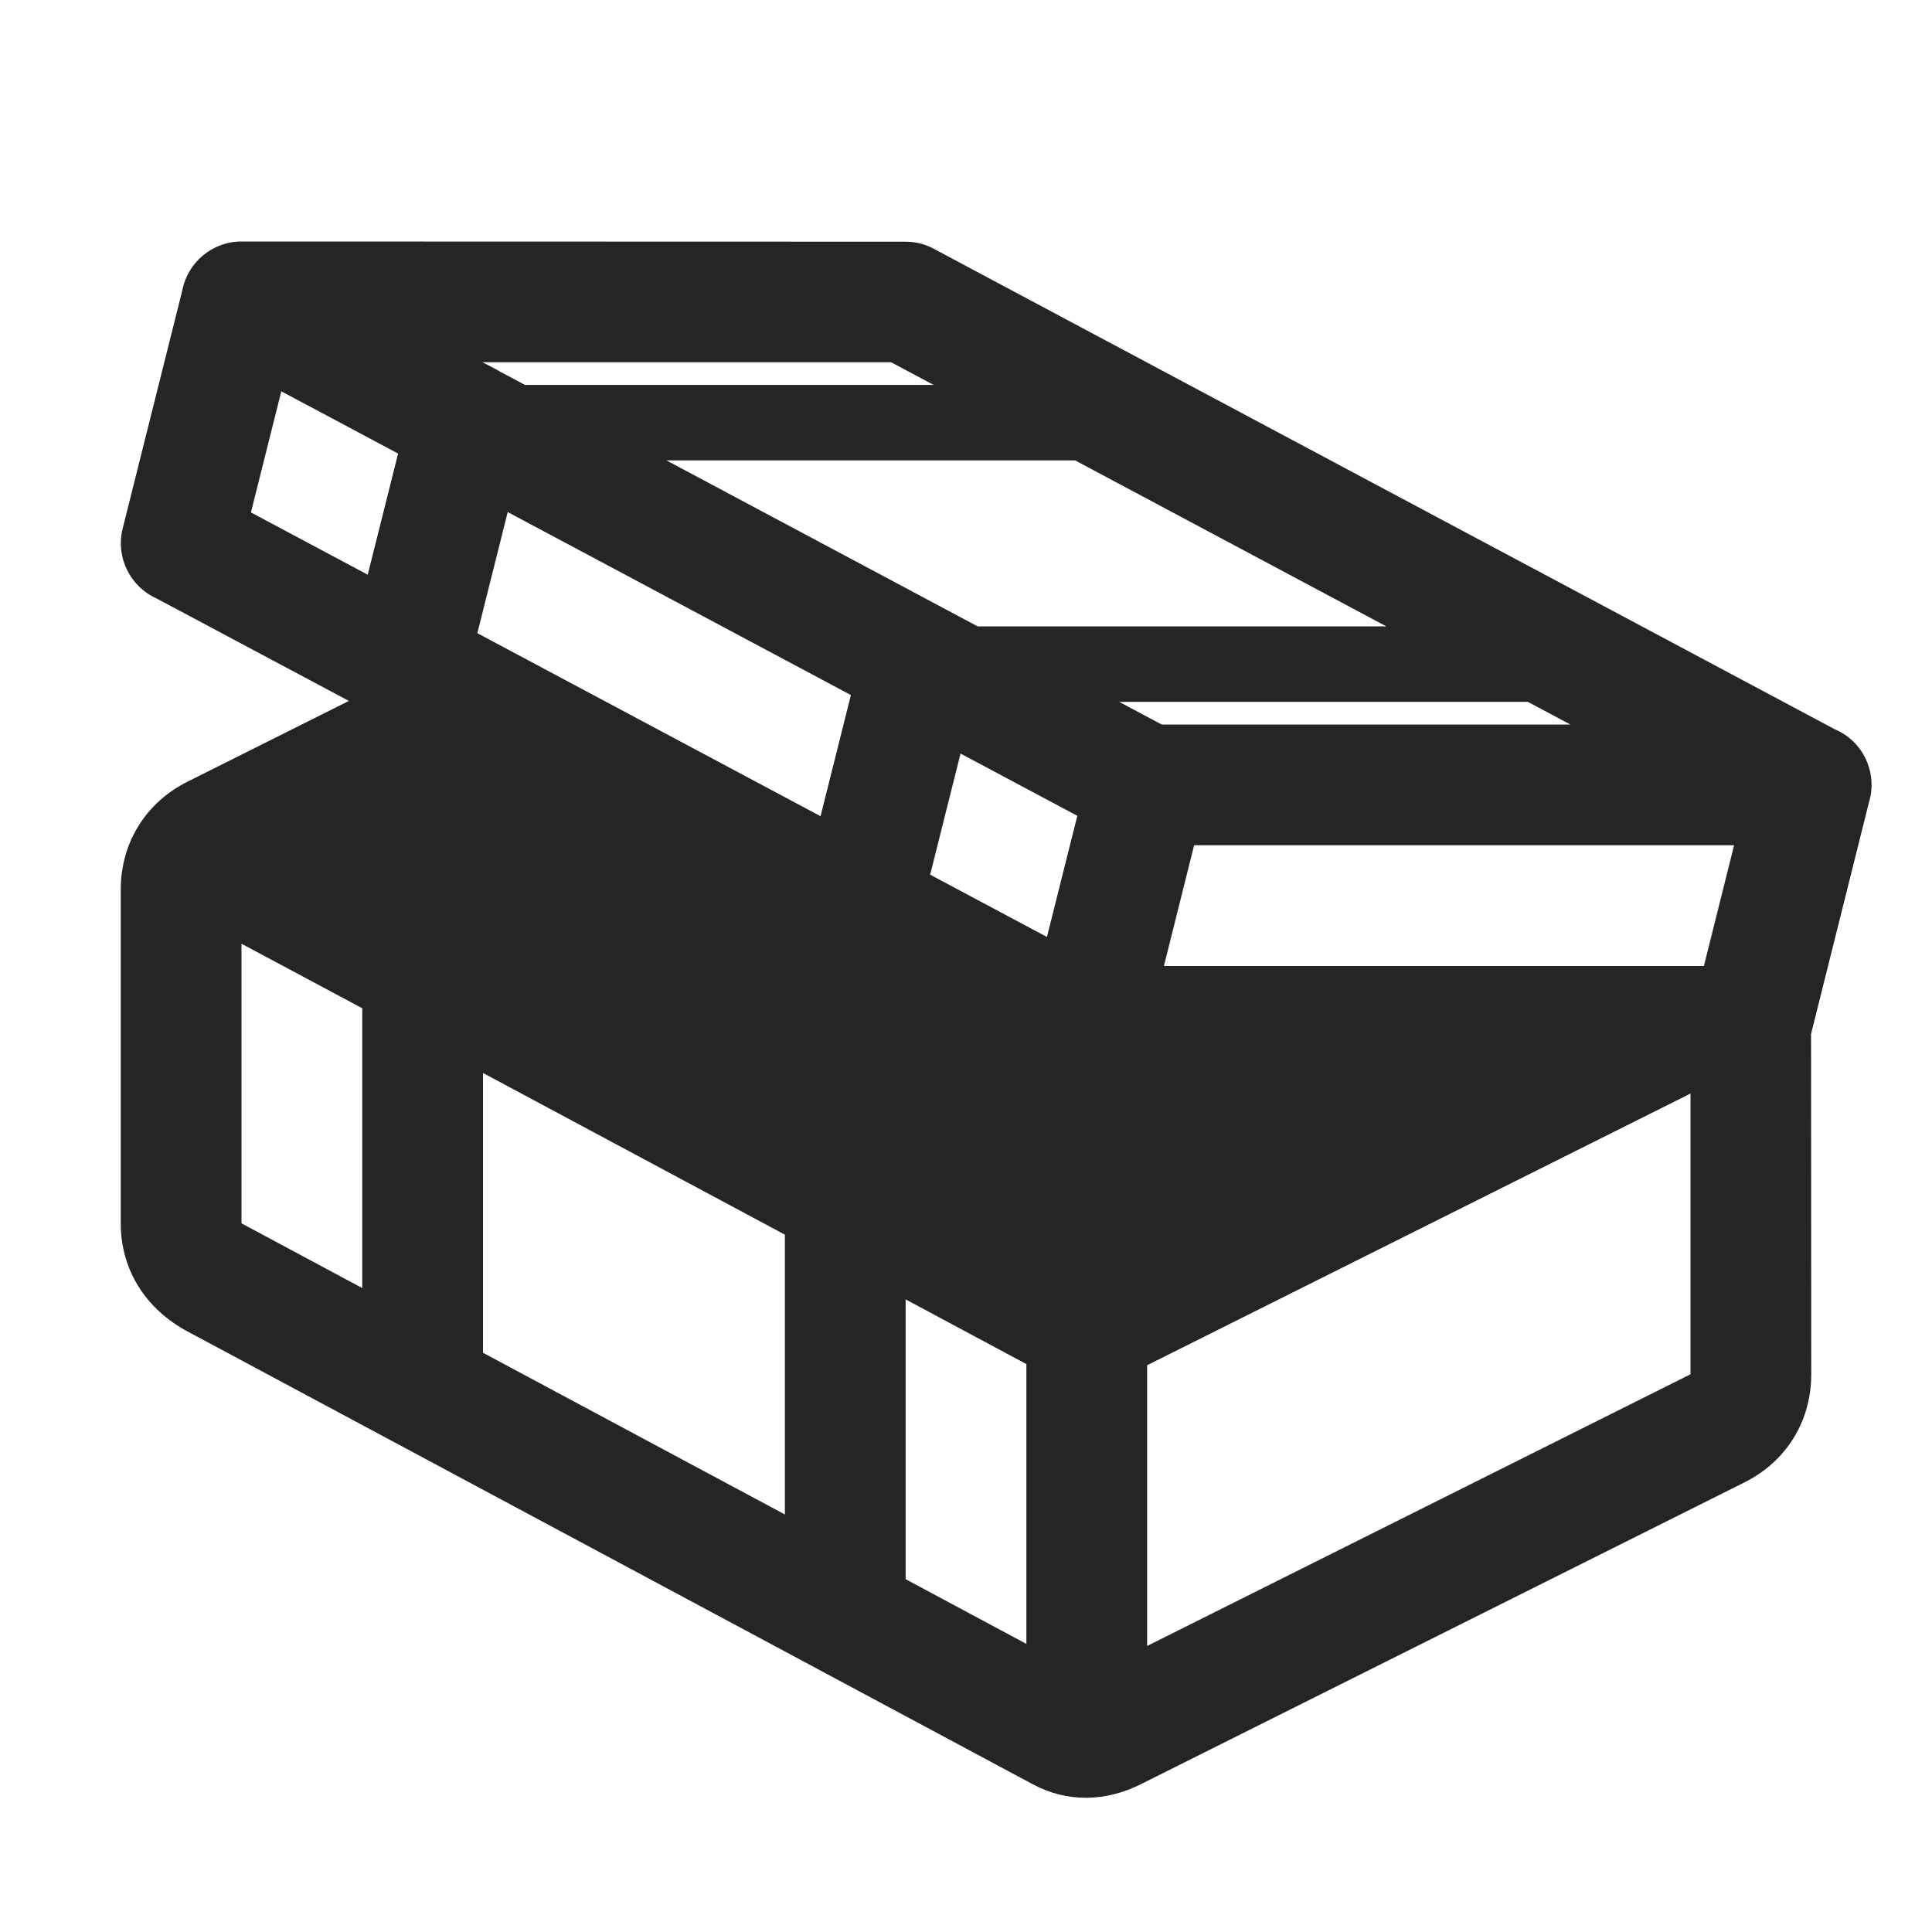 <?xml version="1.0" encoding="UTF-8"?>
<!DOCTYPE svg PUBLIC "-//W3C//DTD SVG 1.1//EN" "http://www.w3.org/Graphics/SVG/1.1/DTD/svg11.dtd">
<svg xmlns="http://www.w3.org/2000/svg" xml:space="preserve" width="1024px" height="1024px" shape-rendering="geometricPrecision" text-rendering="geometricPrecision" image-rendering="optimizeQuality" fill-rule="nonzero" clip-rule="evenodd" viewBox="0 0 10240 10240" xmlns:xlink="http://www.w3.org/1999/xlink">
	<title>ammunition_box_open icon</title>
	<desc>ammunition_box_open icon from the IconExperience.com O-Collection. Copyright by INCORS GmbH (www.incors.com).</desc>
	<path id="curve0" fill="#252525" d="M966 1540c28,-148 158,-260 314,-260l3520 1c51,0 102,12 150,38l4774 2546c153,64 230,234 181,391l-306 1224 1 1804c0,249 -132,462 -354,573l-3200 1600c-186,93 -389,98 -572,0l-4480 -2400c-219,-117 -354,-324 -354,-573l0 -1768c0,-249 132,-462 354,-573l855 -428 -1019 -543c-139,-62 -218,-217 -180,-370l316 -1262zm983 1506l161 -642 -619 -330 -161 642 619 330zm702 -1076l131 70 2166 0 -225 -120 -2166 0c30,16 65,32 94,50zm40 744l-161 642 1819 970 161 -642 -1819 -970zm3007 -274l-2166 0c550,293 1100,587 1650,880l2166 0 -1650 -880zm234 1280l225 120 2166 0 -225 -120 -2166 0zm3259 760l-2862 0 -160 640 2862 0 160 -640zm-4100 -486l-161 642 619 330 161 -642 -619 -330zm-291 2893l0 1483 640 343 0 -1483 -640 -343zm-640 1140l0 -1483 -1600 -857 0 1483 1600 857zm-2240 -1200l0 -1483 -640 -342 0 1482 640 343zm7040 -1031l-2880 1440 0 1488 2880 -1440 0 -1488z"/>
</svg>
